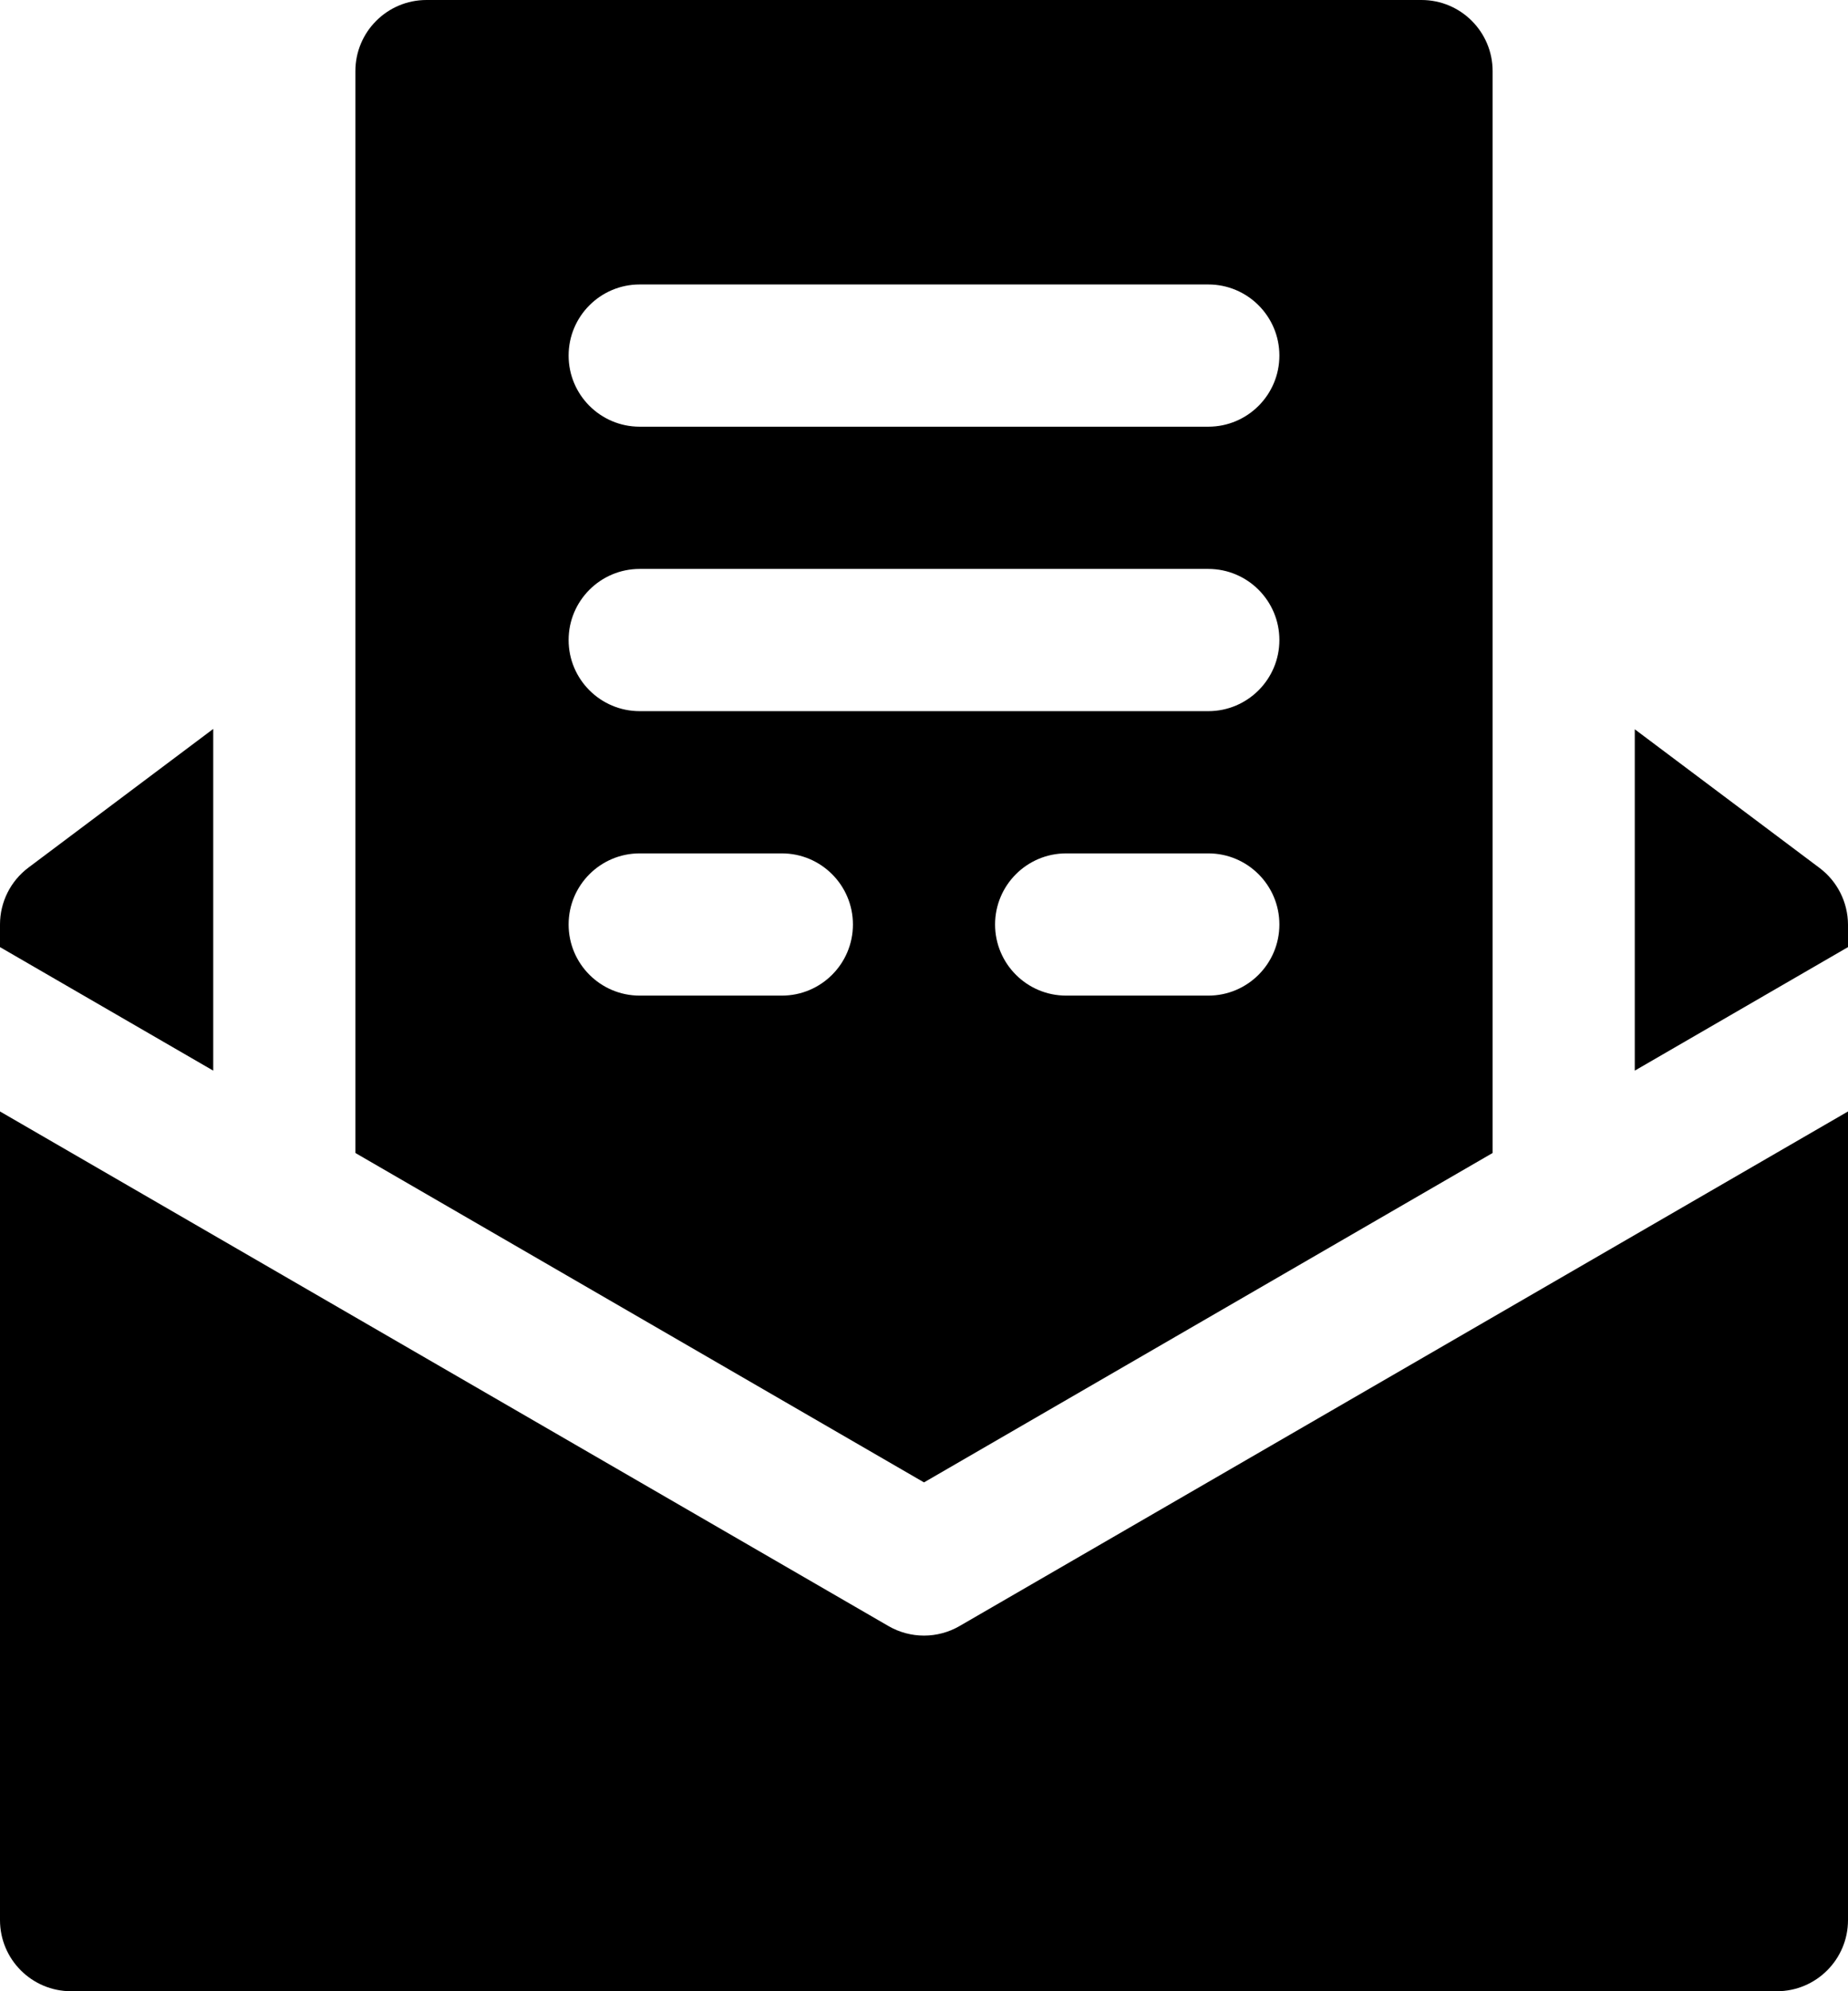 <svg width="26" height="28" viewBox="0 0 26 28" fill="none" xmlns="http://www.w3.org/2000/svg">
<path d="M20 0H6C5.448 2.41411e-08 5 0.448 5 1V16.213L13 20.845L21 16.213V1C21 0.448 20.552 0 20 0ZM9 4H17C17.552 4 18 4.448 18 5C18 5.552 17.552 6 17 6H9C8.448 6 8 5.552 8 5C8 4.448 8.448 4 9 4ZM11 14H9C8.448 14 8 13.552 8 13C8 12.448 8.448 12 9 12H11C11.552 12 12 12.448 12 13C12 13.552 11.552 14 11 14ZM17 14H15C14.448 14 14 13.552 14 13C14 12.448 14.448 12 15 12H17C17.552 12 18 12.448 18 13C18 13.552 17.552 14 17 14ZM17 10H9C8.448 10 8 9.552 8 9C8 8.448 8.448 8 9 8H17C17.552 8 18 8.448 18 9C18 9.552 17.552 10 17 10ZM26 15.629V27C26 27.552 25.552 28 25 28H1C0.448 28 0 27.552 0 27V15.629L12.5 22.865C12.809 23.044 13.191 23.044 13.5 22.865L26 15.629ZM3 15.055L0 13.318V13C-4.7527e-08 12.685 0.148 12.389 0.4 12.2L3 10.25V15.055ZM26 13V13.318L23 15.055V10.255L25.6 12.205C25.85 12.393 25.998 12.687 26 13Z" fill="black"/>
</svg>
